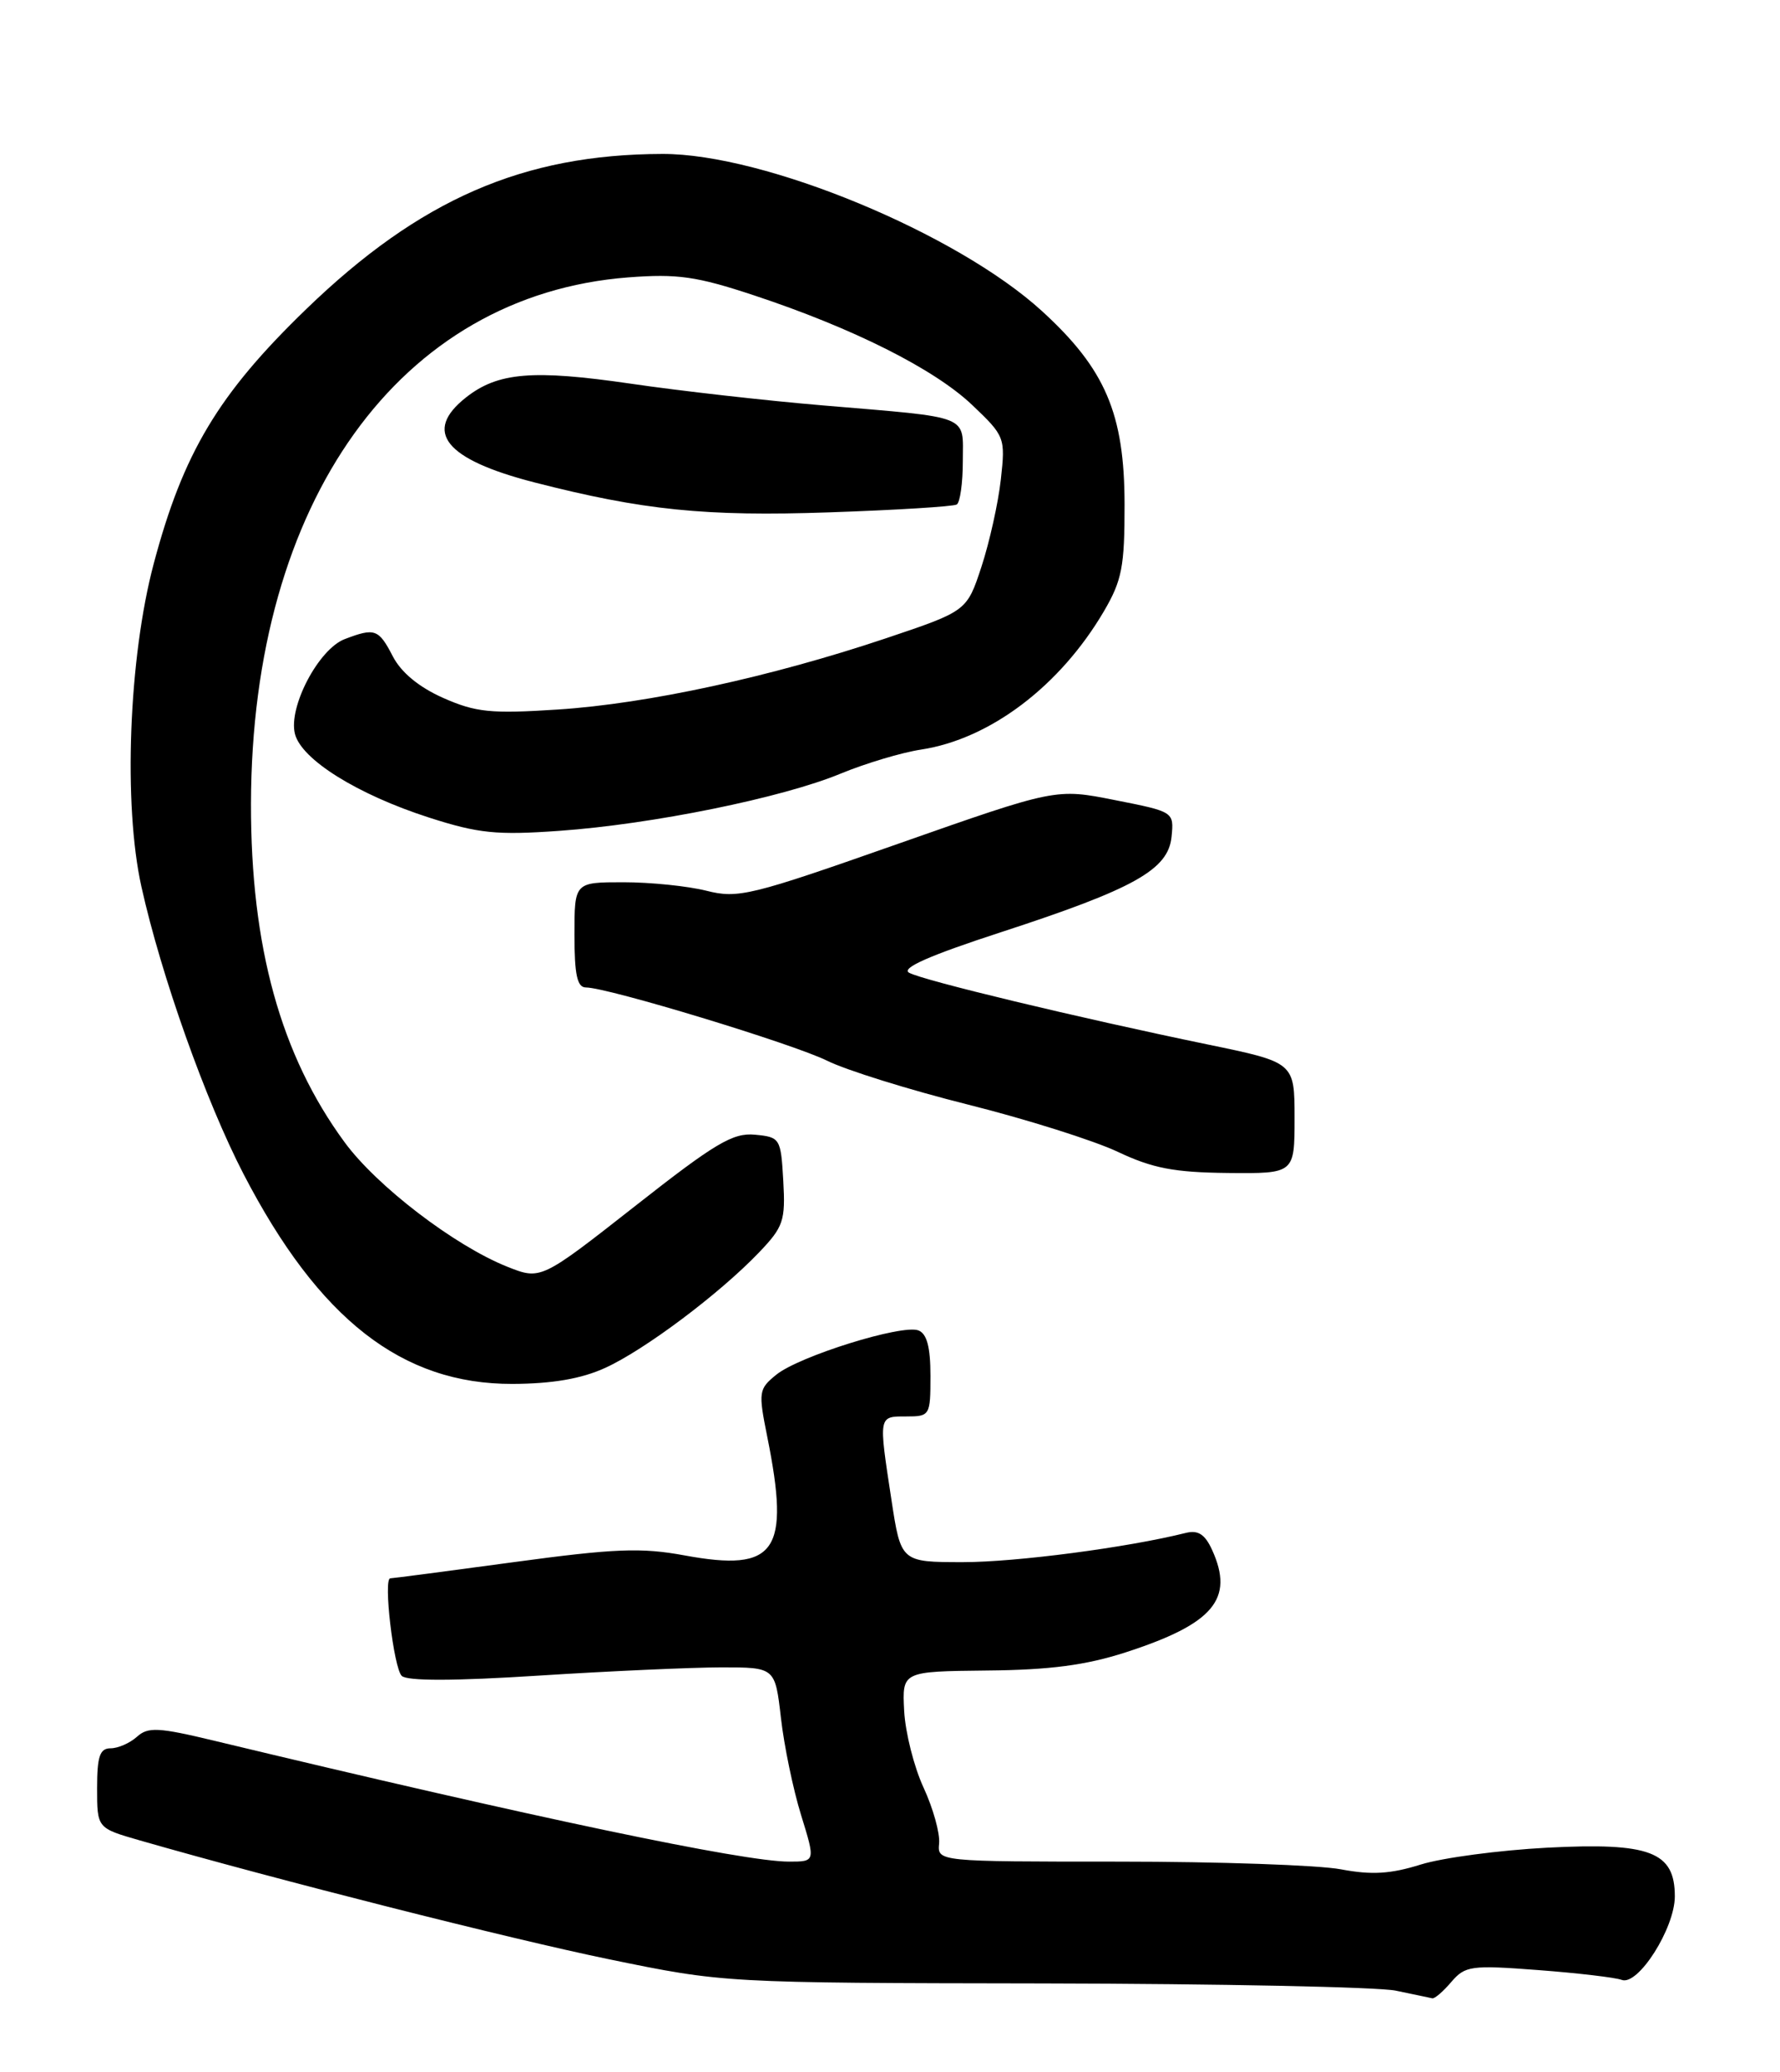 <?xml version="1.0" encoding="UTF-8" standalone="no"?>
<!DOCTYPE svg PUBLIC "-//W3C//DTD SVG 1.1//EN" "http://www.w3.org/Graphics/SVG/1.1/DTD/svg11.dtd" >
<svg xmlns="http://www.w3.org/2000/svg" xmlns:xlink="http://www.w3.org/1999/xlink" version="1.1" viewBox="0 0 220 256">
 <g >
 <path fill="currentColor"
d=" M 179.38 244.86 C 181.09 242.87 181.82 242.77 190.12 243.40 C 195.02 243.77 199.66 244.32 200.43 244.61 C 202.45 245.39 207.00 238.24 207.00 234.29 C 207.00 228.78 203.95 227.62 191.21 228.28 C 185.32 228.59 178.30 229.52 175.60 230.36 C 171.86 231.53 169.53 231.67 165.72 230.95 C 162.97 230.43 150.63 230.00 138.29 230.00 C 115.86 230.00 115.86 230.00 116.07 227.75 C 116.19 226.51 115.33 223.41 114.15 220.86 C 112.97 218.32 111.89 214.04 111.75 211.36 C 111.50 206.50 111.50 206.50 122.00 206.39 C 129.78 206.32 134.21 205.73 139.11 204.15 C 149.98 200.63 152.58 197.56 149.81 191.49 C 148.93 189.56 148.08 189.01 146.56 189.39 C 139.32 191.20 125.59 193.00 119.04 193.00 C 111.35 193.00 111.35 193.00 110.17 185.25 C 108.58 174.85 108.56 175.00 112.00 175.00 C 114.94 175.00 115.00 174.89 115.00 169.97 C 115.00 166.44 114.56 164.77 113.51 164.37 C 111.49 163.59 98.78 167.55 95.95 169.84 C 93.77 171.61 93.71 171.95 94.83 177.51 C 97.69 191.73 95.93 194.25 84.62 192.17 C 79.25 191.18 75.98 191.31 63.50 193.00 C 55.38 194.10 48.51 195.00 48.24 195.00 C 47.35 195.00 48.65 206.05 49.65 207.05 C 50.30 207.70 56.12 207.69 66.57 207.02 C 75.33 206.46 85.49 206.01 89.15 206.00 C 95.80 206.00 95.80 206.00 96.52 212.25 C 96.91 215.69 98.03 221.09 99.01 224.25 C 100.79 230.00 100.79 230.00 97.51 230.00 C 91.89 230.00 66.03 224.57 26.50 215.07 C 19.56 213.40 18.29 213.34 16.92 214.58 C 16.05 215.36 14.59 216.00 13.67 216.00 C 12.34 216.00 12.00 216.99 12.00 220.93 C 12.00 225.86 12.00 225.86 17.25 227.37 C 34.05 232.20 62.93 239.52 75.25 242.06 C 89.50 244.99 89.50 244.99 129.00 245.05 C 150.72 245.09 170.30 245.49 172.50 245.94 C 174.70 246.40 176.74 246.82 177.03 246.89 C 177.32 246.95 178.38 246.04 179.38 244.86 Z  M 74.78 169.01 C 79.65 166.80 88.92 159.85 93.81 154.74 C 96.83 151.58 97.09 150.83 96.81 145.89 C 96.51 140.63 96.42 140.49 93.31 140.19 C 90.58 139.93 88.39 141.23 78.48 149.02 C 66.84 158.15 66.84 158.15 62.67 156.49 C 56.17 153.89 46.56 146.54 42.59 141.12 C 34.69 130.37 30.99 116.96 31.02 99.29 C 31.10 61.95 49.39 36.44 77.66 34.27 C 83.73 33.81 86.09 34.14 93.16 36.48 C 105.41 40.53 115.47 45.58 120.15 50.03 C 124.20 53.88 124.27 54.06 123.70 59.23 C 123.38 62.13 122.30 66.97 121.31 70.00 C 119.50 75.50 119.50 75.50 109.50 78.86 C 95.29 83.63 80.04 86.94 68.96 87.66 C 60.66 88.20 58.81 88.01 54.78 86.23 C 51.78 84.90 49.58 83.08 48.55 81.09 C 46.80 77.71 46.33 77.54 42.61 78.96 C 39.39 80.18 35.62 87.34 36.45 90.66 C 37.25 93.84 44.17 98.16 53.06 101.02 C 59.14 102.97 61.38 103.20 69.12 102.65 C 80.60 101.84 96.69 98.57 103.90 95.58 C 106.98 94.31 111.45 92.97 113.84 92.61 C 122.36 91.31 131.01 84.77 136.44 75.52 C 138.67 71.71 139.00 70.00 138.99 62.32 C 138.98 51.12 136.62 45.59 128.79 38.44 C 118.29 28.84 94.48 18.98 81.87 19.02 C 64.66 19.06 51.89 24.63 37.86 38.18 C 26.99 48.68 22.64 55.94 19.00 69.64 C 15.91 81.24 15.22 99.41 17.48 109.56 C 19.93 120.57 25.44 136.06 30.11 145.07 C 39.41 163.00 49.69 171.02 63.34 170.98 C 68.25 170.96 71.84 170.35 74.78 169.01 Z  M 160.00 138.13 C 160.00 131.26 160.00 131.26 149.25 129.04 C 133.14 125.71 114.04 121.12 112.36 120.18 C 111.34 119.61 114.88 118.05 123.69 115.18 C 140.21 109.80 144.40 107.45 144.80 103.37 C 145.10 100.30 145.09 100.29 137.80 98.85 C 130.50 97.40 130.50 97.40 111.00 104.25 C 92.78 110.66 91.23 111.04 87.31 110.05 C 85.00 109.47 80.39 109.00 77.06 109.00 C 71.00 109.00 71.00 109.00 71.00 115.50 C 71.00 120.45 71.34 122.00 72.42 122.00 C 75.11 122.00 98.01 128.96 102.25 131.06 C 104.59 132.22 112.41 134.66 119.64 136.47 C 126.87 138.28 135.19 140.91 138.14 142.30 C 142.45 144.34 145.12 144.85 151.75 144.92 C 160.00 145.00 160.00 145.00 160.00 138.13 Z  M 118.25 62.33 C 118.66 62.08 119.00 59.67 119.00 56.96 C 119.00 51.17 120.22 51.65 101.73 50.09 C 94.70 49.50 83.99 48.29 77.94 47.40 C 65.86 45.64 61.54 46.00 57.60 49.10 C 52.24 53.32 54.99 56.75 66.01 59.59 C 79.45 63.04 87.19 63.83 102.50 63.30 C 110.75 63.02 117.84 62.58 118.25 62.33 Z "/>
</g>
</svg>